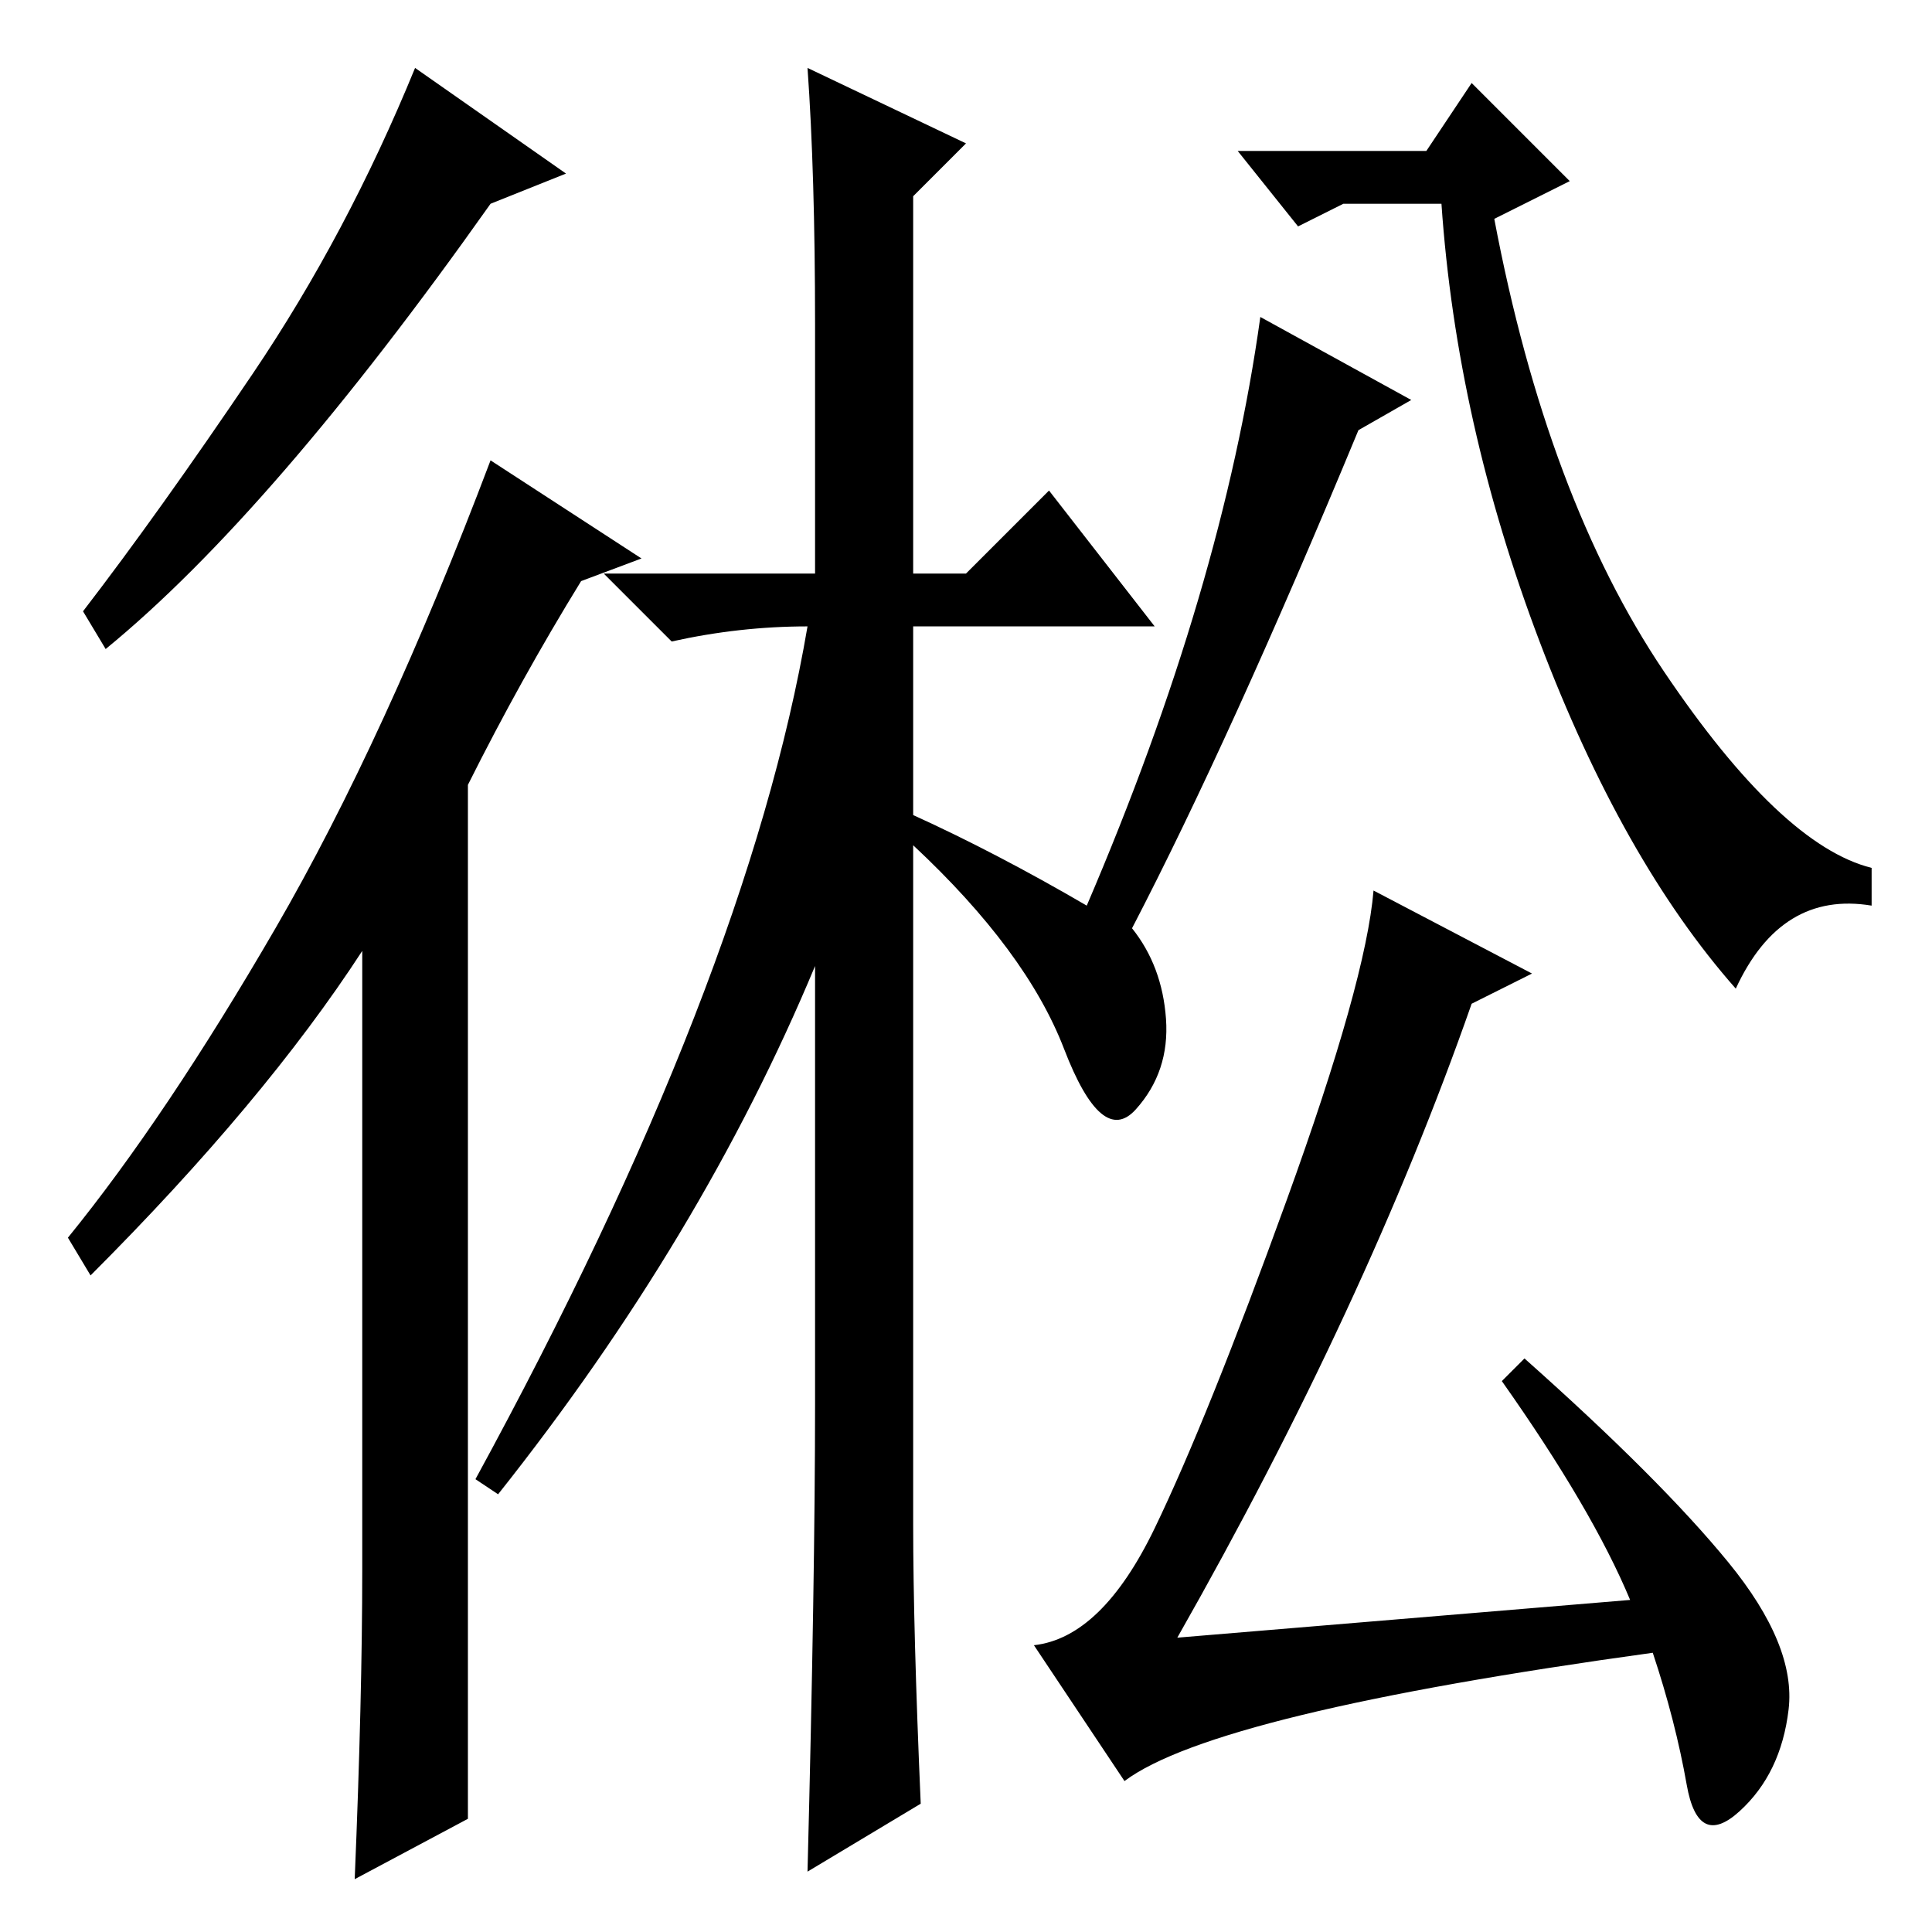 <?xml version="1.0" standalone="no"?>
<!DOCTYPE svg PUBLIC "-//W3C//DTD SVG 1.1//EN" "http://www.w3.org/Graphics/SVG/1.1/DTD/svg11.dtd" >
<svg xmlns="http://www.w3.org/2000/svg" xmlns:xlink="http://www.w3.org/1999/xlink" version="1.1" viewBox="0 -36 256 256">
  <g transform="matrix(1 0 0 -1 0 220)">
   <path fill="currentColor"
d="M195 245l13 -13l-10 -5q7 -37 22.5 -60t27.5 -26v-5q-12 2 -18 -11q-15 17 -26 46t-13 58h-13l-6 -3l-8 10h25zM216 44q-5 12 -17 29l3 3q18 -16 27 -27t8 -19.5t-6.5 -13.5t-7 3.5t-4.5 17.5q-58 -8 -70 -17l-12 18q9 1 16 15.5t17.5 43.5t11.5 41l21 -11l-8 -4
q-14 -40 -39 -84zM107 247l21 -10l-7 -7v-50h7l11 11l14 -18h-32v-25q11 -5 23 -12q18 42 23 78l20 -11l-7 -4q-17 -41 -30 -66q4 -5 4.5 -12t-4 -12t-9.5 8t-20 27v-90q0 -14 1 -37l-15 -9q1 39 1 62v58q-15 -36 -42 -70l-3 2q36 66 44 113q-9 0 -18 -2l-9 9h28v33
q0 20 -1 34zM14 170l-3 5q10 13 22.5 31.5t21.5 40.5l20 -14l-10 -4q-29 -41 -51 -59zM62 152v-137l-15 -8q1 24 1 41v82q-13 -20 -36 -43l-3 5q13 16 27.5 41t28.5 62l20 -13l-8 -3q-8 -13 -15 -27z" />
  </g>

</svg>
